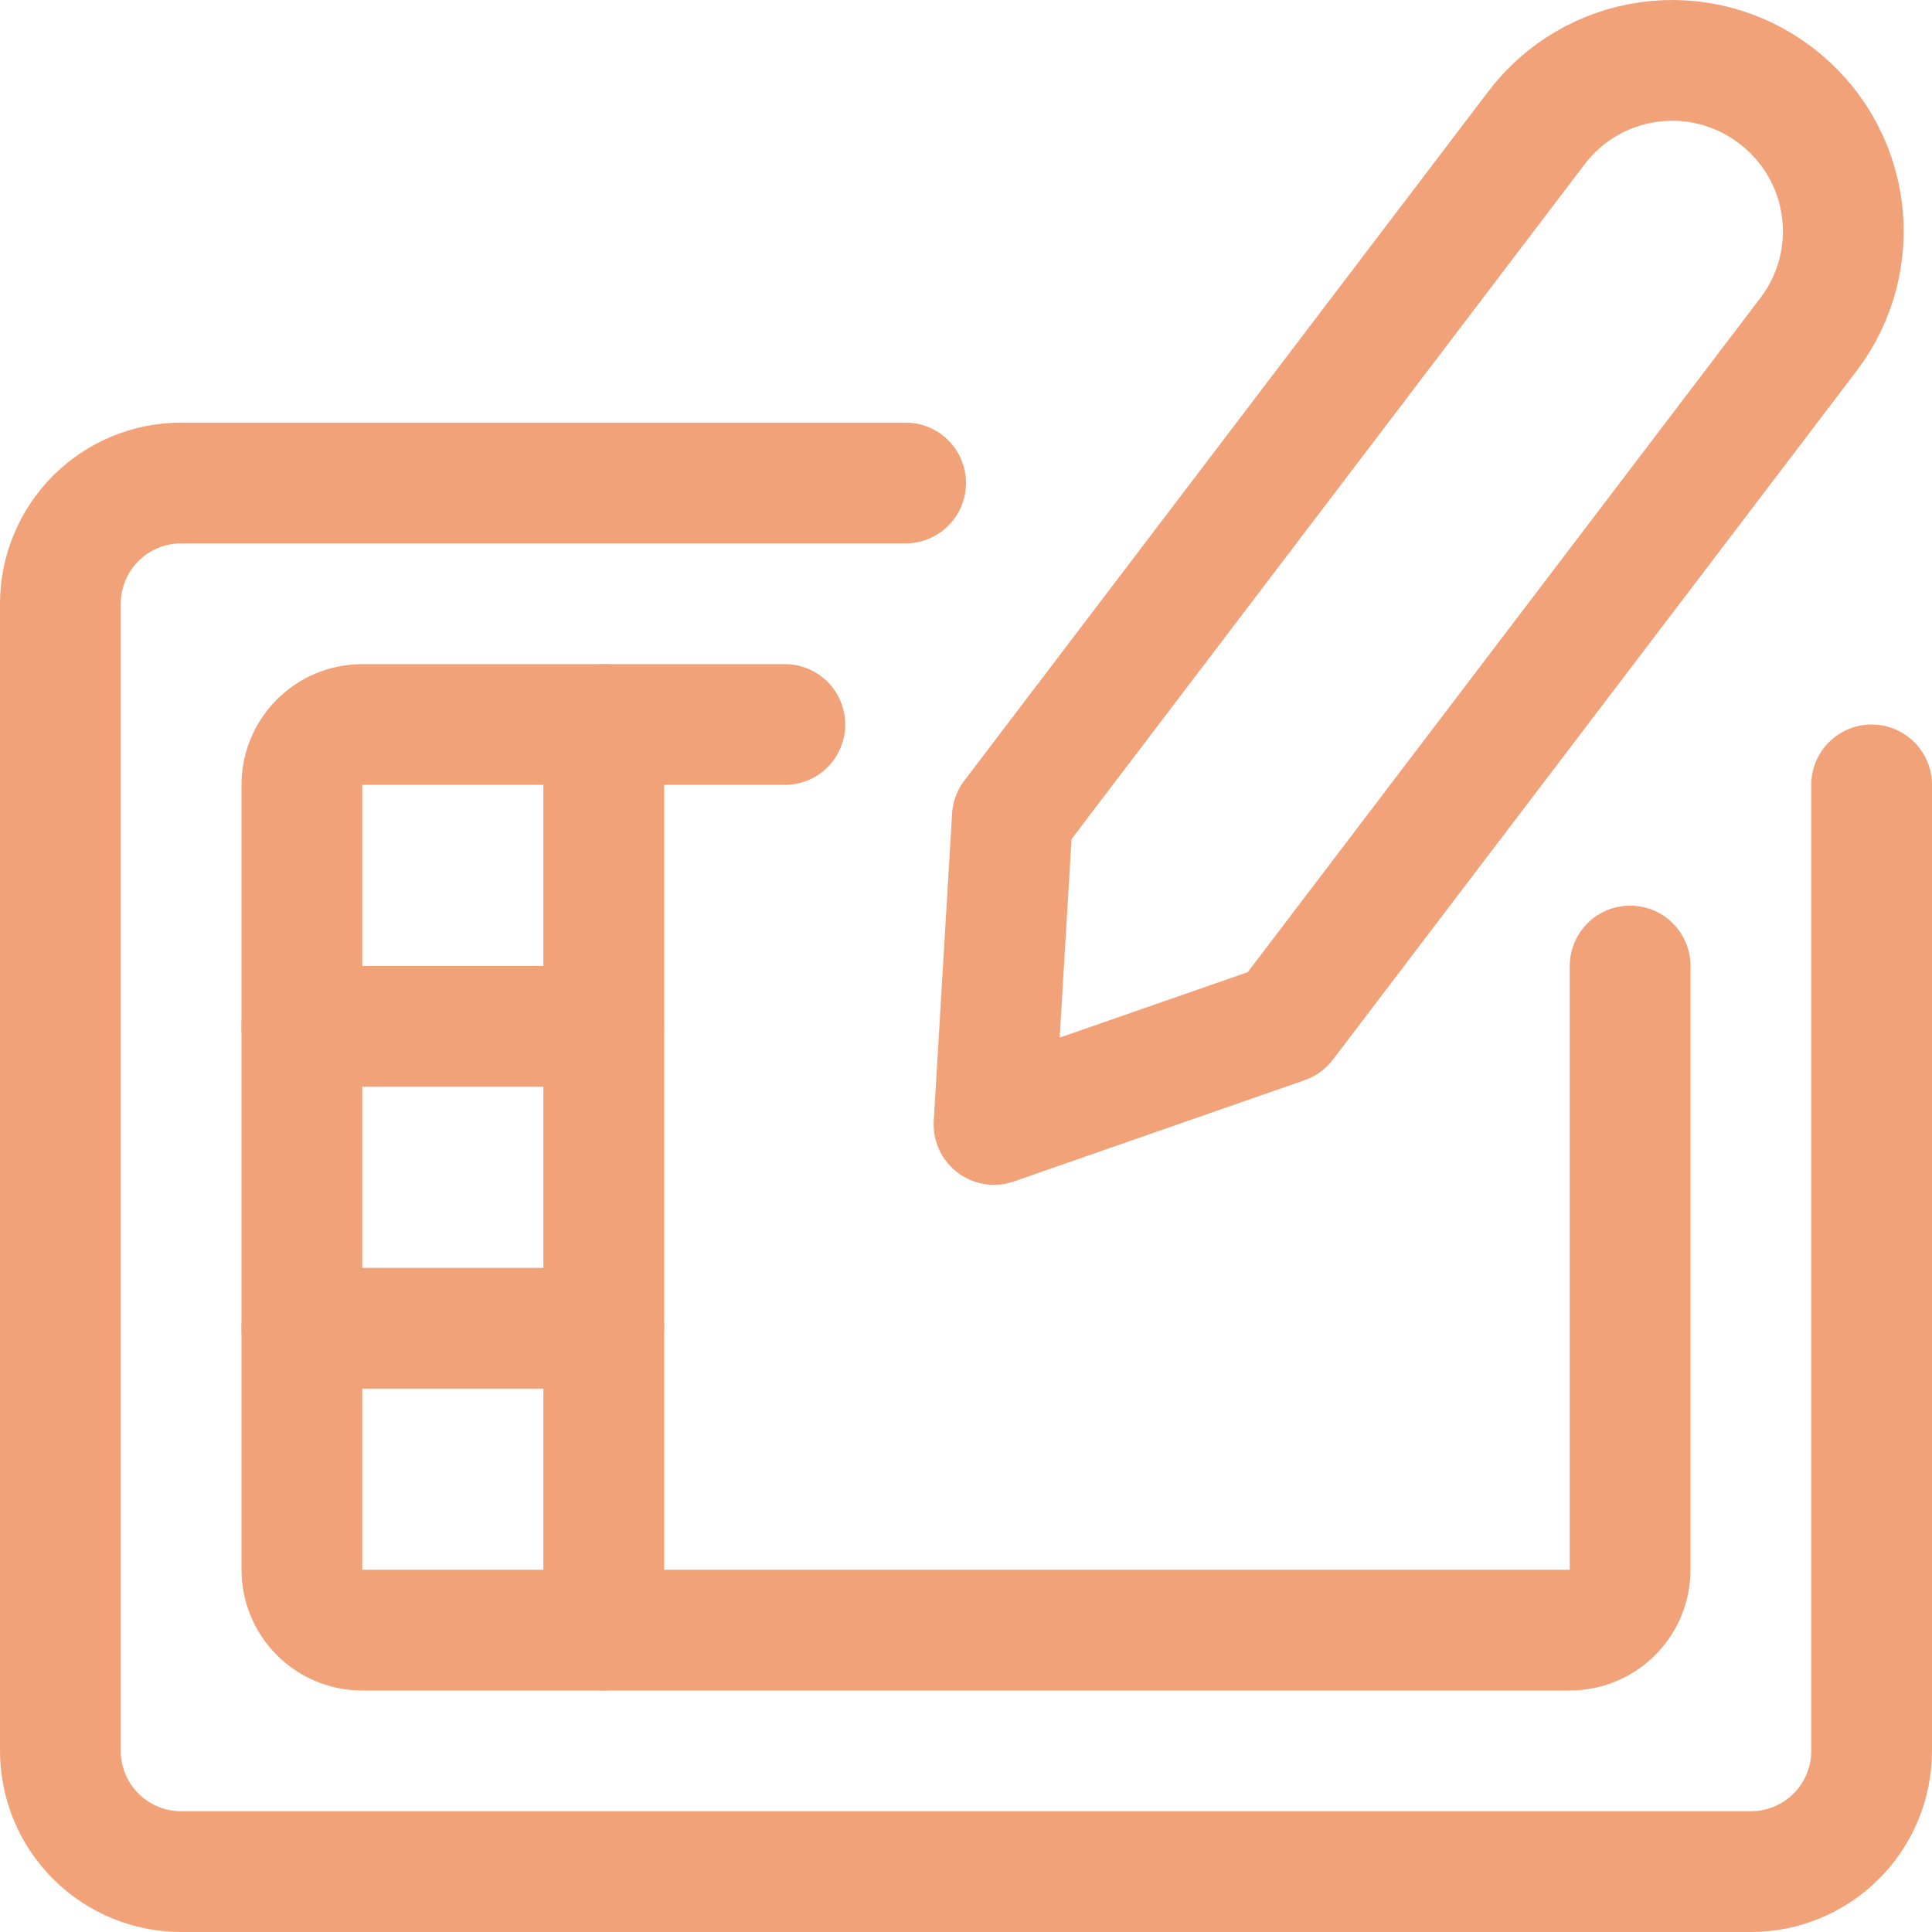 <svg width="32" height="32" viewBox="0 0 32 32" fill="none" xmlns="http://www.w3.org/2000/svg">
<path d="M31 13V29C31 29.53 30.789 30.039 30.414 30.414C30.039 30.789 29.53 31 29 31H3C2.47 31 1.961 30.789 1.586 30.414C1.211 30.039 1 29.53 1 29V10C1 9.47 1.211 8.961 1.586 8.586C1.961 8.211 2.47 8 3 8H15" stroke="#F2A278" stroke-width="2" stroke-linecap="round" stroke-linejoin="round"/>
<path d="M27 16V26C27 26.265 26.895 26.52 26.707 26.707C26.52 26.895 26.265 27 26 27H6C5.735 27 5.48 26.895 5.293 26.707C5.105 26.52 5 26.265 5 26V13C5 12.735 5.105 12.48 5.293 12.293C5.48 12.105 5.735 12 6 12H13" stroke="#F2A278" stroke-width="2" stroke-linecap="round" stroke-linejoin="round"/>
<path d="M29.96 5.532L21.28 16.947L16.464 18.624L16.768 13.535L25.448 2.119C25.899 1.522 26.569 1.13 27.31 1.027C28.051 0.924 28.802 1.12 29.399 1.571L29.412 1.581C30.008 2.033 30.401 2.702 30.504 3.443C30.607 4.184 30.411 4.935 29.96 5.532V5.532Z" stroke="#F2A278" stroke-width="2" stroke-linecap="round" stroke-linejoin="round"/>
<path d="M10 22H5" stroke="#F2A278" stroke-width="2" stroke-linecap="round" stroke-linejoin="round"/>
<path d="M10 17H5" stroke="#F2A278" stroke-width="2" stroke-linecap="round" stroke-linejoin="round"/>
<path d="M10 27V12" stroke="#F2A278" stroke-width="2" stroke-linecap="round" stroke-linejoin="round"/>
</svg>
